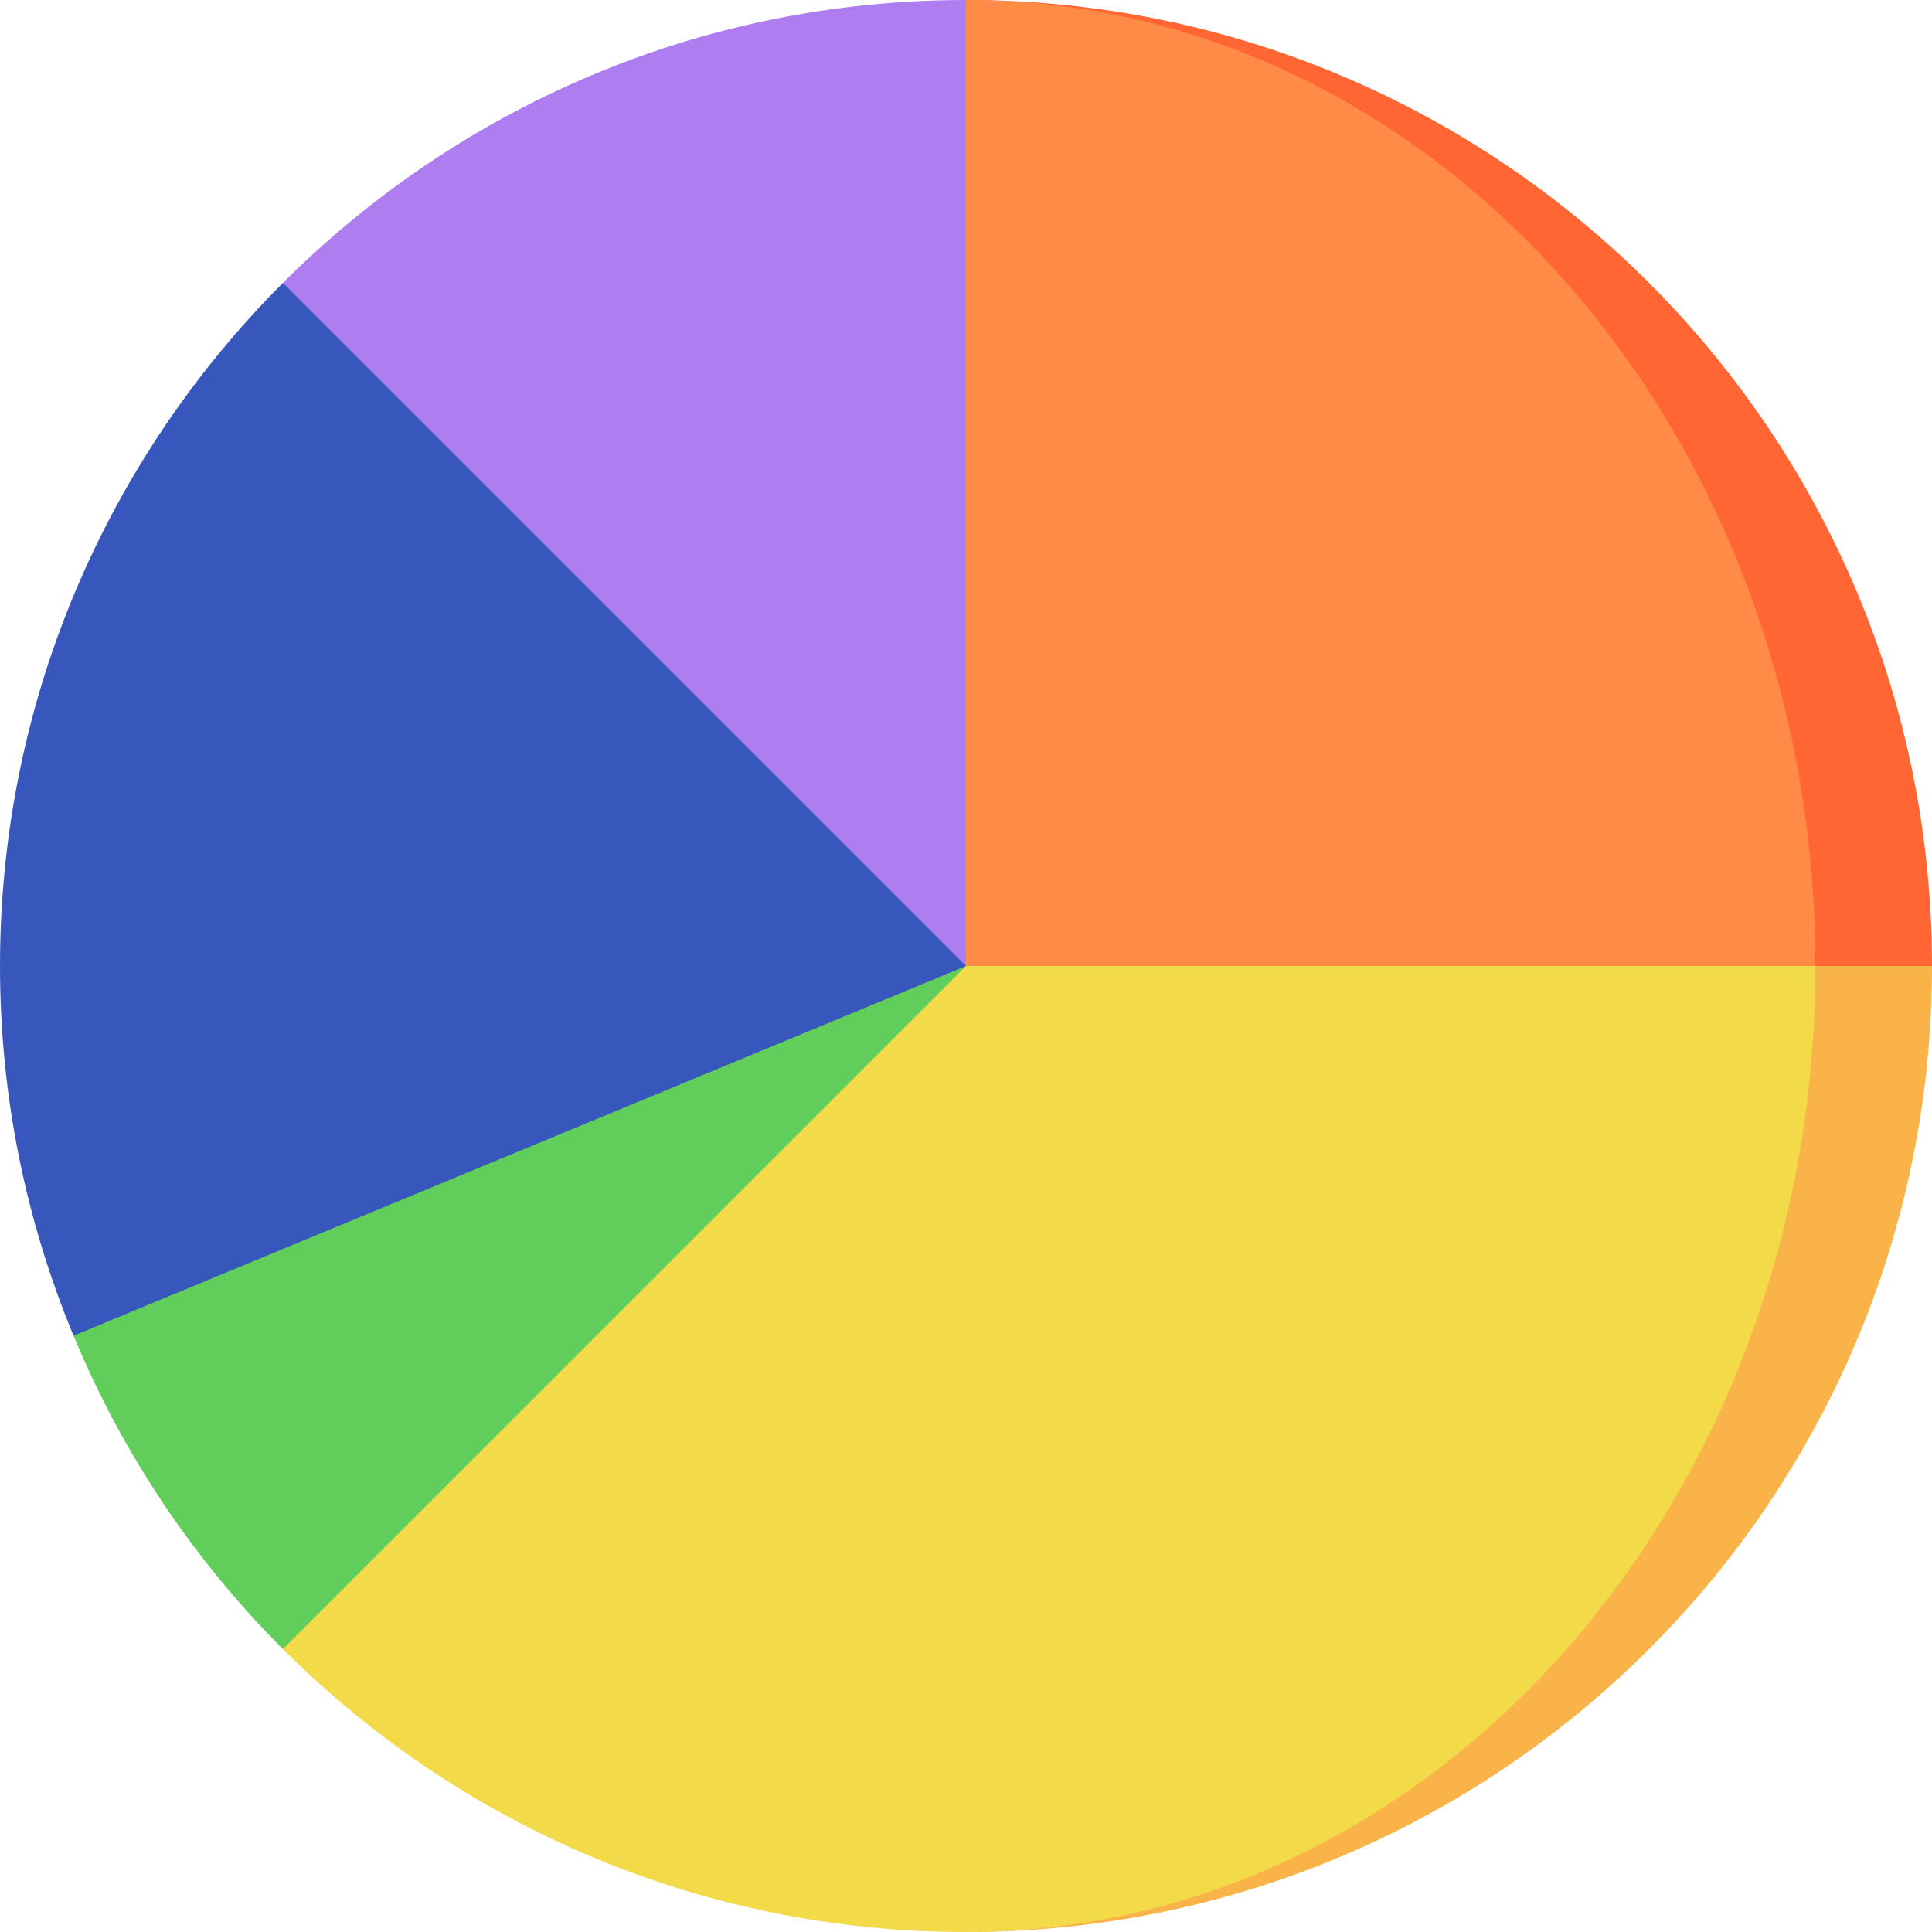 <svg id="Capa_1" enable-background="new 0 0 497 497" height="512" viewBox="0 0 497 497" width="512" xmlns="http://www.w3.org/2000/svg"><g><path d="m248.5 0 45 353.5-220.72-280.72c44.98-44.96 107.1-72.78 175.72-72.78z" fill="#ae7df0"/><path d="m18.92 343.61c-12.16-29.3-18.92-61.41-18.92-95.11 0-68.62 27.82-130.74 72.78-175.72l269.03 269.03z" fill="#3857bc"/><path d="m248.5 248.5v175.72h-175.72c-22.88-22.89-41.28-50.24-53.86-80.61z" fill="#61ce5b"/><path d="m497 248.5-248.5 90 2.82-338.48c135.94 1.51 245.68 112.18 245.68 248.48z" fill="#f63"/><path d="m467 248.5-218.5 90v-338.5c.94 0 1.88.01 2.82.02 119.37 1.72 215.68 112.31 215.68 248.48z" fill="#ff8b47"/><path d="m467 248.5h30c0 136.3-109.74 246.97-245.68 248.48z" fill="#f9b348"/><path d="m248.5 248.5h218.5c0 136.17-96.31 246.76-215.68 248.48-.94.01-1.88.02-2.82.02-68.62 0-130.74-27.82-175.72-72.78z" fill="#f3da49"/></g></svg>